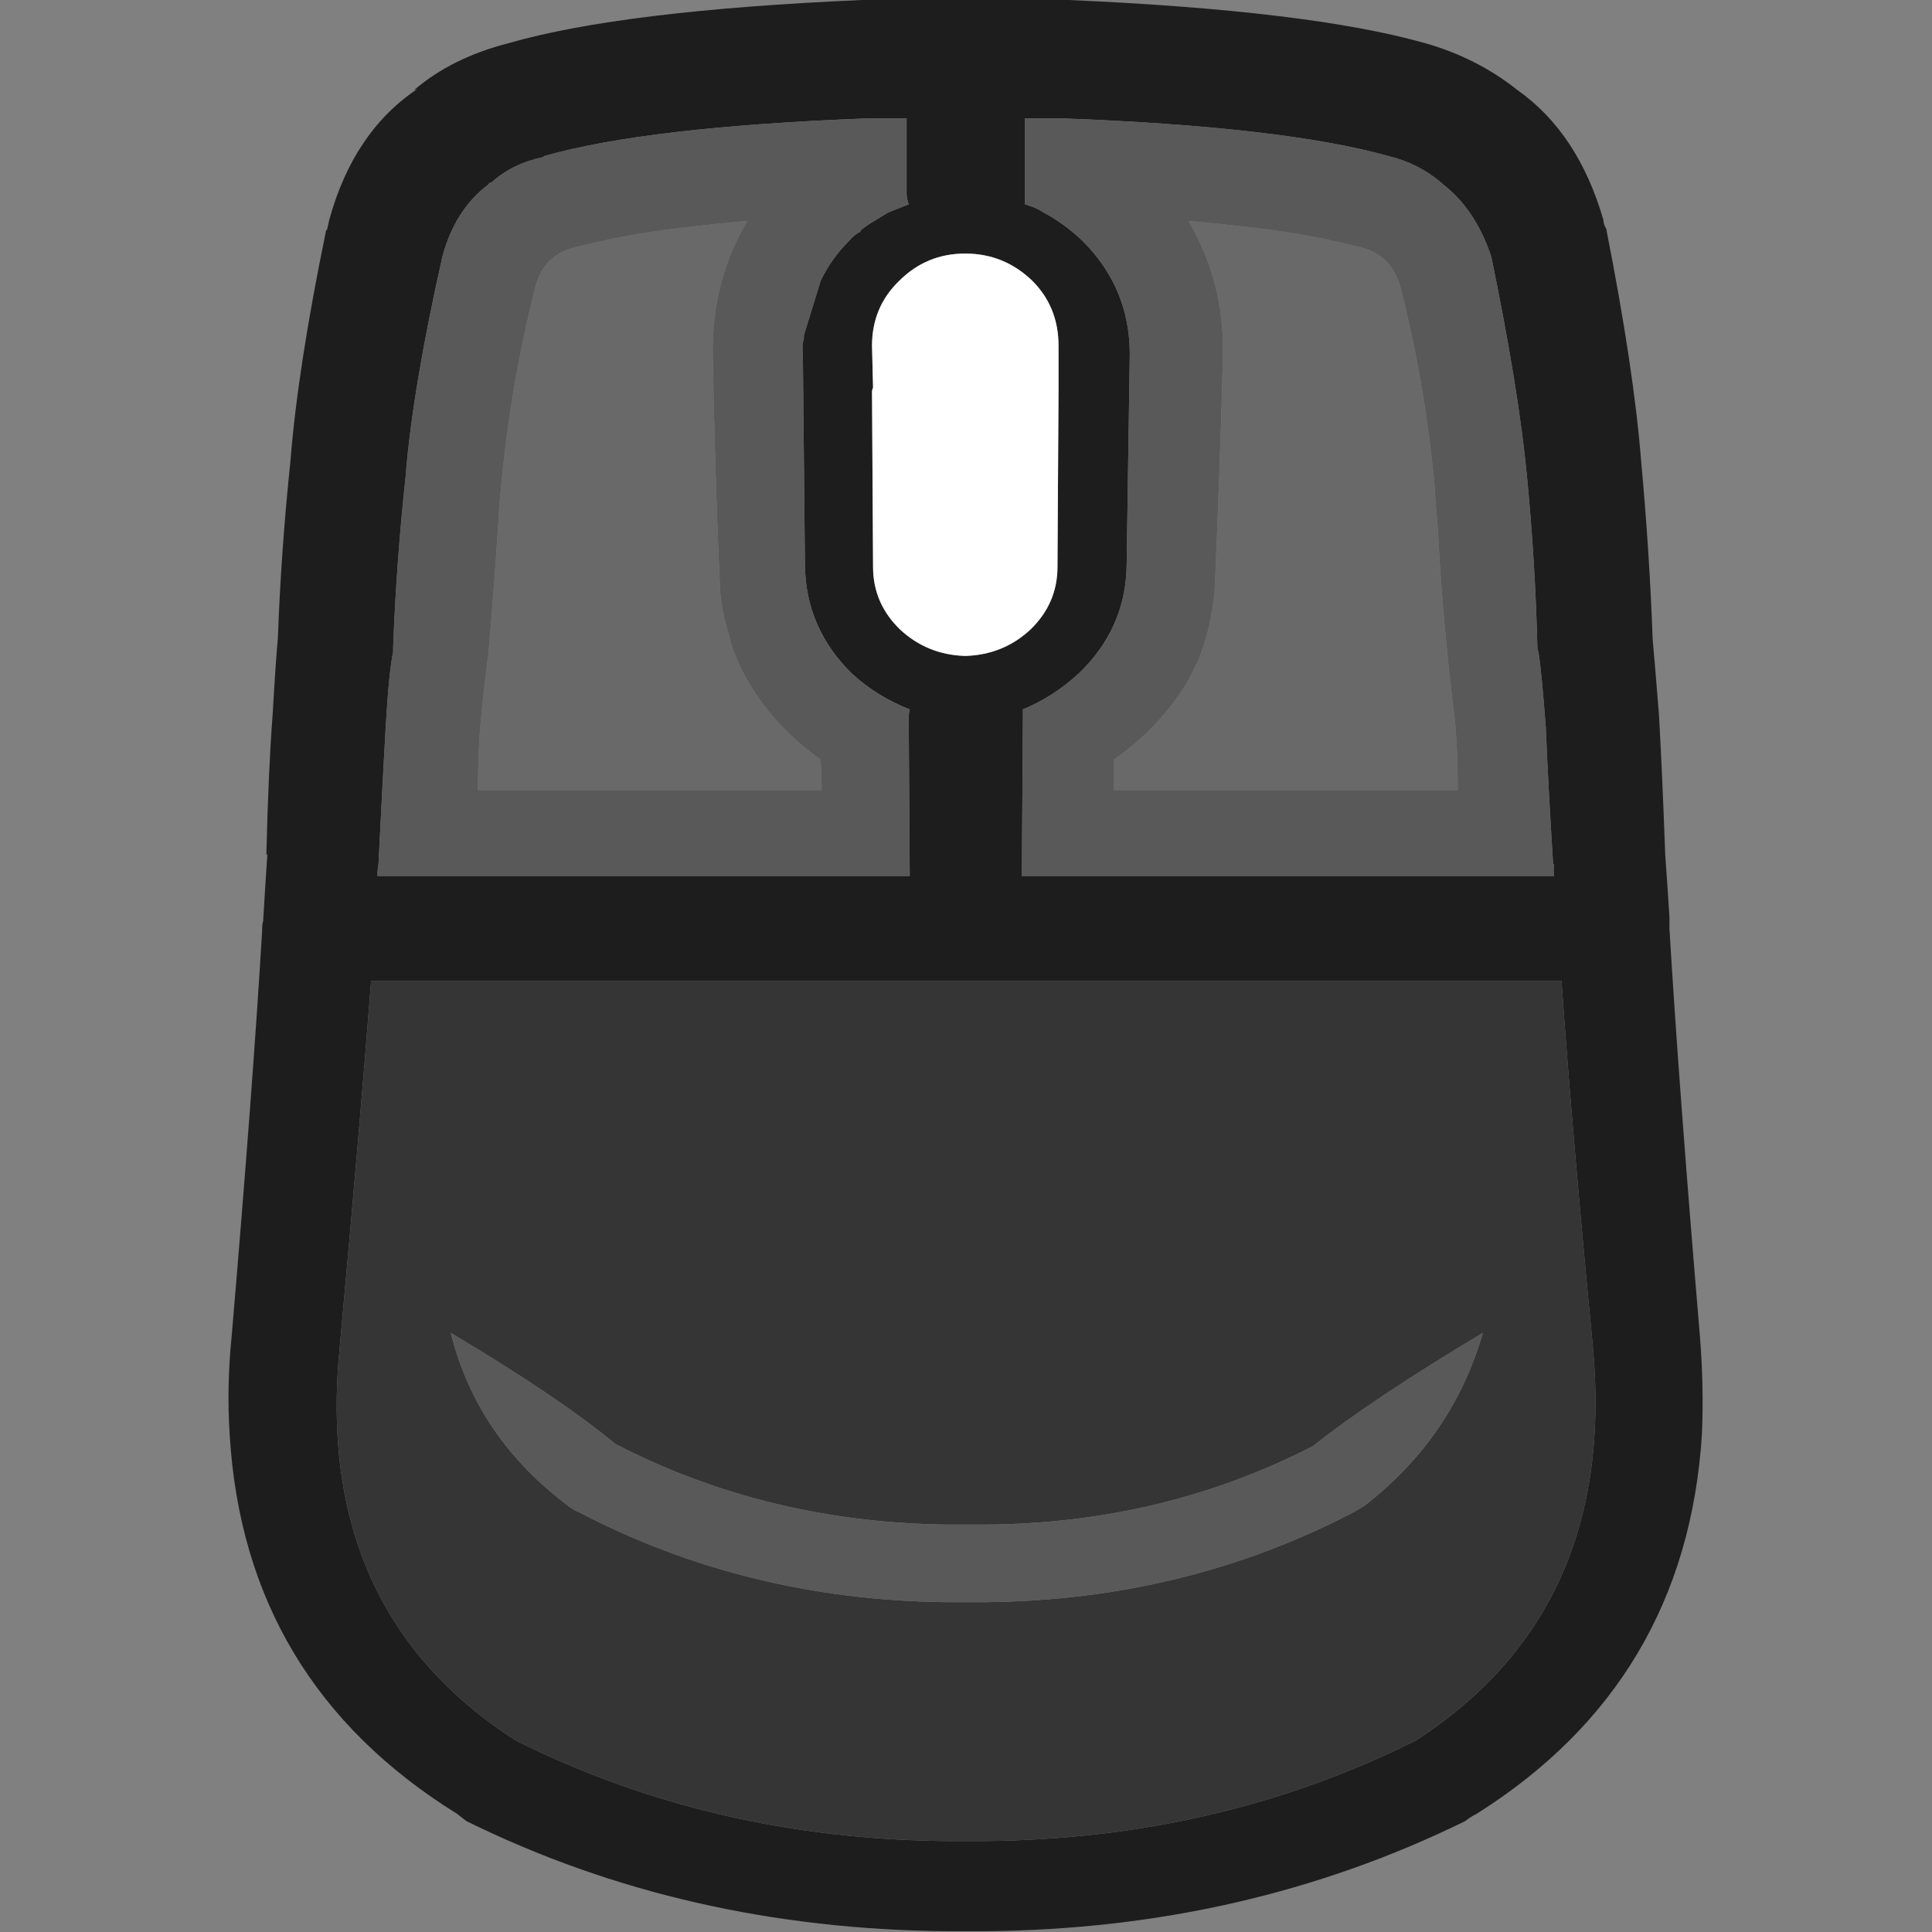 <?xml version="1.0" encoding="UTF-8" standalone="no"?>
<!-- Created with Inkscape (http://www.inkscape.org/) -->

<svg
   width="100"
   height="100"
   viewBox="0 0 26.458 26.458"
   version="1.1"
   id="svg907"
   inkscape:version="1.2.1 (9c6d41e410, 2022-07-14)"
   sodipodi:docname="Mouse_Middle_Key_Dark.svg"
   xmlns:inkscape="http://www.inkscape.org/namespaces/inkscape"
   xmlns:sodipodi="http://sodipodi.sourceforge.net/DTD/sodipodi-0.dtd"
   xmlns="http://www.w3.org/2000/svg"
   xmlns:svg="http://www.w3.org/2000/svg">
  <rect x="0" y="0" width="26.458" height="26.458" fill="#808080" stroke="none"/>
  <sodipodi:namedview
     id="namedview909"
     pagecolor="#ffffff"
     bordercolor="#000000"
     borderopacity="0.25"
     inkscape:showpageshadow="2"
     inkscape:pageopacity="0.0"
     inkscape:pagecheckerboard="true"
     inkscape:deskcolor="#d1d1d1"
     inkscape:document-units="mm"
     showgrid="false"
     inkscape:zoom="7.319248"
     inkscape:cx="102.12798"
     inkscape:cy="65.102316"
     inkscape:window-width="2560"
     inkscape:window-height="1351"
     inkscape:window-x="2391"
     inkscape:window-y="-9"
     inkscape:window-maximized="1"
     inkscape:current-layer="layer1" />
  <defs
     id="defs904" />
  <g
     inkscape:label="Layer 1"
     inkscape:groupmode="layer"
     id="layer1">
    <g
       id="g28"
       transform="matrix(0.287,0,0,0.287,-1.131,-1.134)">
      <g
         id="use26">
        <path
           fill="#1d1d1d"
           stroke="none"
           d="m 83.6,48.25 q 0,-0.3 0,-0.55 -0.1,-1.6 -0.2,-2.95 -0.15,-4.1 -0.3,-6.7 -0.2,-2.5 -0.3,-3.6 -0.15,-4.15 -0.55,-8.5 -0.35,-4.4 -1.65,-11 V 14.9 Q 80.45,14.65 80.45,14.45 79.25,10.3 76.35,8.25 74.4,6.7 71.9,6 66.4,4.45 54.9,3.95 q -0.05,0 -0.1,0 -0.05,0 -0.1,0 h -9.35 q -0.1,0 -0.15,0 H 45.1 Q 33.65,4.45 28.25,6 25.5,6.7 23.7,8.25 L 23.85,8.2 q -3.05,2.05 -4.2,6.25 -0.05,0.2 -0.1,0.45 l -0.05,0.05 q -1.35,6.55 -1.7,11 -0.45,4.3 -0.6,8.45 -0.1,1.05 -0.25,3.65 -0.2,2.6 -0.3,6.7 L 16.7,44.7 q -0.1,1.45 -0.2,3.15 v 0.05 q -0.05,0.15 -0.05,0.35 0,0.05 0,0.1 Q 16,55.9 15,67.65 q -0.25,2.45 -0.1,4.75 0.7,11.8 10.85,18.1 0.2,0.15 0.45,0.35 10.45,5.15 22.95,5.25 0.4,0 0.85,0 0.45,0 0.9,0 h 0.05 q 12.4,-0.1 22.9,-5.25 0.25,-0.2 0.55,-0.35 10,-6.3 10.75,-18.1 0.1,-2.3 -0.1,-4.75 -1,-11.85 -1.45,-19.4 M 72.75,12.7 72.8,12.75 q 1.55,1.2 2.3,3.45 1.3,6.3 1.7,10.45 0.4,4.15 0.5,8.2 0,0.1 0.05,0.2 0.15,0.95 0.35,3.6 0.1,2.5 0.35,6.55 h 0.05 q -0.05,0.25 0,0.55 H 52.7 l 0.05,-7.55 q 0,-0.2 0,-0.4 1.45,-0.6 2.65,-1.7 2.25,-2.15 2.3,-5.15 l 0.15,-10.1 q 0,-3.15 -2.25,-5.4 -0.9,-0.85 -1.85,-1.35 -0.3,-0.2 -0.6,-0.3 -0.15,-0.05 -0.3,-0.1 0,-0.3 0,-0.5 V 9.6 h 1.7 q 0.05,0 0.1,0 10.55,0.4 15.55,1.8 1.45,0.35 2.55,1.3 M 45.35,9.6 h 1.85 v 3.6 q 0,0.2 0.1,0.5 l -1,0.4 -0.65,0.4 Q 45.3,14.7 45,14.95 V 15 q -0.3,0.15 -0.55,0.45 -0.85,0.85 -1.35,1.9 l -0.8,2.6 v 0.15 q -0.1,0.35 -0.05,0.75 l 0.1,10.1 q 0.05,3 2.25,5.15 1.2,1.1 2.75,1.7 -0.05,0.2 -0.05,0.4 l 0.05,7.55 h -25.4 q 0,-0.3 0.05,-0.55 0.2,-4.05 0.35,-6.65 0.15,-2.55 0.35,-3.5 0,-0.1 0,-0.2 0.15,-4.05 0.6,-8.2 V 26.6 q 0.35,-4.2 1.75,-10.4 0.6,-2.25 2.2,-3.45 0.05,-0.1 0.15,-0.1 1,-0.9 2.45,-1.2 L 29.9,11.4 Q 34.8,10 45.35,9.6 m 1.5,7.75 q 1.3,-1.3 3.15,-1.3 1.85,0 3.2,1.3 1.25,1.25 1.25,3.1 v 1.7 q 0,0.05 0,0.15 v 0.05 q 0,0.15 0,0.3 L 54.4,31 q 0,1.75 -1.3,3 Q 51.8,35.2 50,35.25 48.2,35.2 46.9,34 45.6,32.75 45.6,31 l -0.05,-8.35 q 0,-0.1 0.05,-0.2 l -0.05,-2 q 0,-1.85 1.3,-3.1 M 28.55,87 q -9.65,-6.2 -8.4,-18.75 0.95,-10.4 1.5,-17.5 h 56.8 q 0.5,7.15 1.5,17.5 Q 81.1,80.8 71.5,87 q -9.4,4.7 -20.6,4.8 -0.45,0 -0.9,0 -0.4,0 -0.85,0 -11.2,-0.1 -20.6,-4.8 z"
           id="path1052" />
        <path
           fill="#353535"
           stroke="none"
           d="M 20.15,68.25 Q 18.9,80.8 28.55,87 q 9.4,4.7 20.6,4.8 0.45,0 0.85,0 0.45,0 0.9,0 11.2,-0.1 20.6,-4.8 9.6,-6.2 8.45,-18.75 -1,-10.35 -1.5,-17.5 h -56.8 q -0.55,7.1 -1.5,17.5 m 5.3,-0.7 q 5.2,3.1 7.85,5.3 7.25,3.75 15.85,3.85 h 0.15 q 0.35,0 0.7,0 0.35,0 0.8,0 h 0.15 q 8.45,-0.05 15.65,-3.75 2.75,-2.2 8.1,-5.4 -1.45,5 -5.65,8.25 -0.25,0.15 -0.5,0.3 -0.05,0 -0.1,0.05 -8,4.15 -17.45,4.25 h -0.2 q -0.45,0 -0.8,0 -0.35,0 -0.7,0 H 49.1 Q 39.6,80.3 31.55,76.1 31.4,76.05 31.35,76 31.2,75.9 31.1,75.85 L 31.05,75.8 q -4.35,-3.25 -5.6,-8.25 z"
           id="path1054" />
        <path
           fill="#595959"
           stroke="none"
           d="m 33.3,72.85 q -2.65,-2.2 -7.85,-5.3 1.25,5 5.6,8.25 l 0.05,0.05 q 0.1,0.05 0.25,0.15 0.05,0.05 0.2,0.1 8.05,4.2 17.55,4.3 h 0.2 q 0.35,0 0.7,0 0.35,0 0.8,0 H 51 q 9.45,-0.1 17.45,-4.25 0.05,-0.05 0.1,-0.05 0.25,-0.15 0.5,-0.3 4.2,-3.25 5.65,-8.25 -5.35,3.2 -8.1,5.4 -7.2,3.7 -15.65,3.75 H 50.8 q -0.45,0 -0.8,0 -0.35,0 -0.7,0 H 49.15 Q 40.55,76.6 33.3,72.85 M 47.2,9.6 H 45.35 Q 34.8,10 29.9,11.4 l -0.05,0.05 q -1.45,0.3 -2.45,1.2 -0.1,0 -0.15,0.1 -1.6,1.2 -2.2,3.45 -1.4,6.2 -1.75,10.4 v 0.05 q -0.45,4.15 -0.6,8.2 0,0.1 0,0.2 -0.2,0.95 -0.35,3.5 -0.15,2.6 -0.35,6.65 -0.05,0.25 -0.05,0.55 h 25.4 L 47.3,38.2 q 0,-0.2 0.05,-0.4 -1.55,-0.6 -2.75,-1.7 -2.2,-2.15 -2.25,-5.15 l -0.1,-10.1 Q 42.2,20.45 42.3,20.1 v -0.15 l 0.8,-2.6 Q 43.6,16.3 44.45,15.45 44.7,15.15 45,15 v -0.05 q 0.3,-0.25 0.65,-0.45 l 0.65,-0.4 1,-0.4 Q 47.2,13.4 47.2,13.2 V 9.6 m -4.1,30.6 0.05,1.45 h -16.4 q 0,-1.95 0.15,-3.45 0.15,-1.55 0.35,-3.1 0.25,-2.9 0.45,-5.9 0.05,-1 0.15,-2 0.45,-4.9 1.65,-9.6 0.4,-1.5 1.9,-1.85 2.75,-0.7 5.7,-1 1.25,-0.15 2.5,-0.25 -1.7,2.85 -1.65,6.35 0.1,5.65 0.35,11.3 0.1,1.1 0.45,2.2 0.1,0.5 0.35,1.05 0.2,0.5 0.5,1 1.25,2.2 3.5,3.8 M 72.8,12.75 72.75,12.7 q -1.1,-0.95 -2.55,-1.3 -5,-1.4 -15.55,-1.8 -0.05,0 -0.1,0 h -1.7 v 3.6 q 0,0.2 0,0.5 0.15,0.05 0.3,0.1 0.3,0.1 0.6,0.3 0.95,0.5 1.85,1.35 2.25,2.25 2.25,5.4 l -0.15,10.1 q -0.05,3 -2.3,5.15 -1.2,1.1 -2.65,1.7 0,0.2 0,0.4 l -0.05,7.55 h 25.4 q -0.05,-0.3 0,-0.55 H 78.05 Q 77.8,41.15 77.7,38.65 77.5,36 77.35,35.05 77.3,34.95 77.3,34.85 77.2,30.8 76.8,26.65 76.4,22.5 75.1,16.2 74.35,13.95 72.8,12.75 m -9.65,2 q 2.95,0.3 5.7,1 1.45,0.35 1.9,1.85 1.2,4.7 1.65,9.6 0.05,1 0.15,2 0.15,3 0.45,5.9 0.15,1.55 0.35,3.1 0.15,1.5 0.15,3.45 H 57.1 V 40.2 q 2.25,-1.6 3.55,-3.8 0.25,-0.5 0.5,-1 0.2,-0.55 0.35,-1.05 0.3,-1.1 0.4,-2.2 0.25,-5.65 0.4,-11.3 0.05,-3.5 -1.65,-6.35 1.25,0.1 2.5,0.25 z"
           id="path1056" />
        <path
           fill="#ffffff"
           stroke="none"
           d="m 50,16.05 q -1.85,0 -3.15,1.3 -1.3,1.25 -1.3,3.1 l 0.05,2 q -0.05,0.1 -0.05,0.2 L 45.6,31 q 0,1.75 1.3,3 1.3,1.2 3.1,1.25 1.8,-0.05 3.1,-1.25 1.3,-1.25 1.3,-3 l 0.05,-8.35 q 0,-0.15 0,-0.3 V 22.3 q 0,-0.1 0,-0.15 v -1.7 q 0,-1.85 -1.25,-3.1 -1.35,-1.3 -3.2,-1.3 z"
           id="path1058" />
        <path
           fill="#696969"
           stroke="none"
           d="M 43.15,41.65 43.1,40.2 q -2.25,-1.6 -3.5,-3.8 -0.3,-0.5 -0.5,-1 -0.25,-0.55 -0.35,-1.05 -0.35,-1.1 -0.45,-2.2 -0.25,-5.65 -0.35,-11.3 -0.05,-3.5 1.65,-6.35 -1.25,0.1 -2.5,0.25 -2.95,0.3 -5.7,1 -1.5,0.35 -1.9,1.85 -1.2,4.7 -1.65,9.6 -0.1,1 -0.15,2 -0.2,3 -0.45,5.9 -0.2,1.55 -0.35,3.1 -0.15,1.5 -0.15,3.45 h 16.4 m 25.7,-25.9 q -2.75,-0.7 -5.7,-1 -1.25,-0.15 -2.5,-0.25 1.7,2.85 1.65,6.35 -0.15,5.65 -0.4,11.3 -0.1,1.1 -0.4,2.2 -0.15,0.5 -0.35,1.05 -0.25,0.5 -0.5,1 -1.3,2.2 -3.55,3.8 v 1.45 h 16.4 q 0,-1.95 -0.15,-3.45 -0.2,-1.55 -0.35,-3.1 -0.3,-2.9 -0.45,-5.9 -0.1,-1 -0.15,-2 -0.45,-4.9 -1.65,-9.6 -0.45,-1.5 -1.9,-1.85 z"
           id="path1060" />
      </g>
    </g>
  </g>
</svg>
